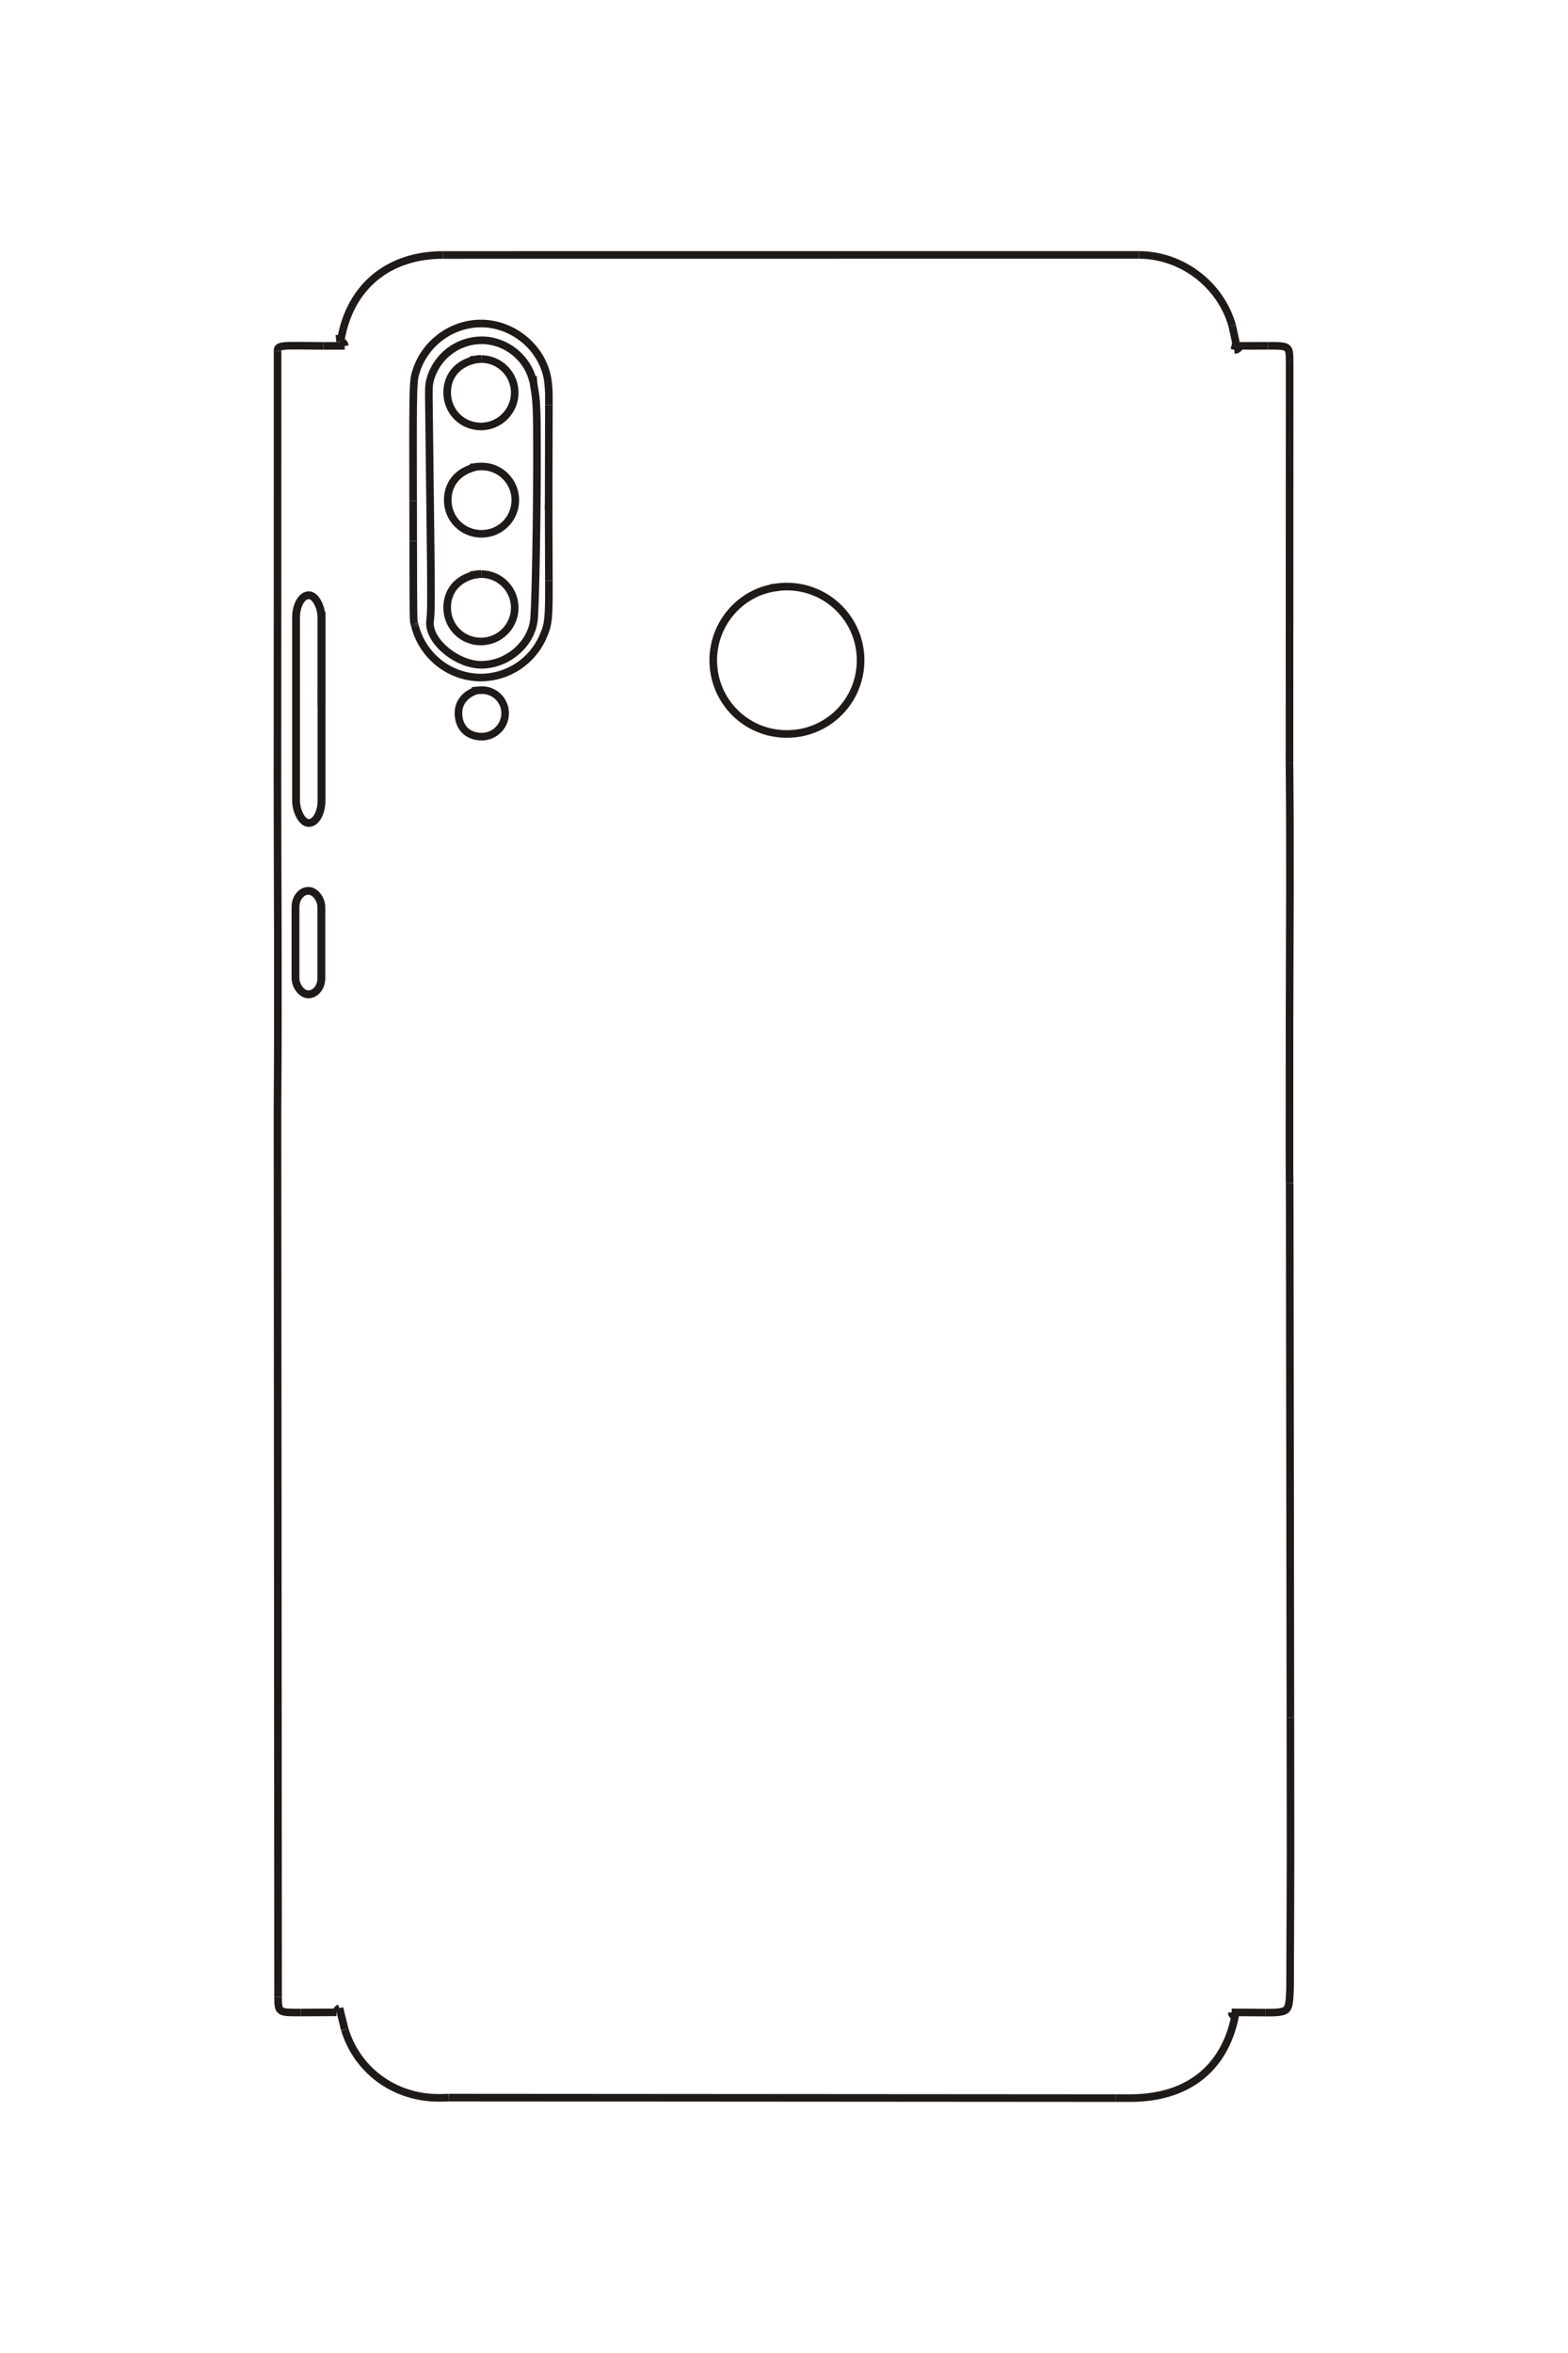 <?xml version="1.0" encoding="UTF-8"?>
<!DOCTYPE svg PUBLIC "-//W3C//DTD SVG 1.1//EN" "http://www.w3.org/Graphics/SVG/1.1/DTD/svg11.dtd">
<!-- Creator: CorelDRAW -->
<svg xmlns="http://www.w3.org/2000/svg" xml:space="preserve" width="40mm" height="60mm" style="shape-rendering:geometricPrecision; text-rendering:geometricPrecision; image-rendering:optimizeQuality; fill-rule:evenodd; clip-rule:evenodd"
viewBox="0 0 40 60"
 xmlns:xlink="http://www.w3.org/1999/xlink">
 <defs>
  <style type="text/css">
   <![CDATA[
    .str0 {stroke:#1F1A17;stroke-width:0.194}
    .str1 {stroke:#1F1A17;stroke-width:0.2}
    .fil1 {fill:none}
    .fil0 {fill:none;fill-rule:nonzero}
   ]]>
  </style>
 </defs>
 <g id="图层_x0020_1">
  <g id="_215340344">
   <path id="_255557792" class="fil0 str0" d="M13.597 9.722c-0.134,-0.599 -0.691,-1.045 -1.308,-1.045 -0.623,0 -1.166,0.422 -1.321,1.027 -0.025,0.096 -0.031,0.182 -0.028,0.433 0.028,2.36 0.021,1.77 0.049,4.13 0.003,0.292 0.005,0.584 0.005,0.876 0,0.419 -0.004,0.535 -0.026,0.723 -0.001,0.007 -0.001,0.015 -0.001,0.023 0,0.494 0.703,1.063 1.312,1.063 0.673,0 1.289,-0.538 1.345,-1.173 0.036,-0.427 0.075,-2.526 0.075,-4.158 0,-1.194 -0.009,-1.405 -0.075,-1.76 -0.013,-0.073 -0.015,-0.09 -0.028,-0.265"/>
   <line id="_216085896" class="fil0 str0" x1="32.9" y1="30.169" x2="32.918" y2= "43.798" />
   <path id="_216086016" class="fil0 str0" d="M32.918 43.798c0.005,3.934 0.007,2.951 -0.008,6.885 -0.014,0.485 -0.042,0.569 -0.201,0.61 -0.095,0.023 -0.177,0.029 -0.423,0.026"/>
   <line id="_255561464" class="fil0 str0" x1="32.285" y1="51.32" x2="31.42" y2= "51.314" />
   <path id="_255558440" class="fil0 str0" d="M31.42 51.314c0.004,0.051 0.02,0.071 0.086,0.102 -0.27,1.34 -1.224,2.084 -2.671,2.084 -0.093,0 -0.218,0 -0.375,0"/>
   <line id="_47493032" class="fil0 str0" x1="28.46" y1="53.5" x2="11.45" y2= "53.488" />
   <path id="_47492744" class="fil0 str0" d="M11.45 53.488c-0.097,0.004 -0.185,0.006 -0.262,0.006 -1.119,0 -2.071,-0.693 -2.392,-1.741"/>
   <line id="_255552584" class="fil0 str0" x1="8.795" y1="51.752" x2="8.66" y2= "51.205" />
   <path id="_255557528" class="fil0 str0" d="M8.66 51.205c-0.046,0.019 -0.069,0.049 -0.077,0.11"/>
   <line id="_47491784" class="fil0 str0" x1="8.583" y1="51.314" x2="7.675" y2= "51.318" />
   <path id="_216086400" class="fil0 str0" d="M7.675 51.318c-0.576,0.002 -0.576,0.002 -0.582,-0.395"/>
   <line id="_216085464" class="fil0 str0" x1="7.094" y1="50.923" x2="7.079" y2= "28.288" />
   <path id="_216083448" class="fil0 str0" d="M7.079 28.288c0.024,-3.179 -0.001,-5.952 -0.001,-8.348 0,-0.734 0.006,-9.874 0.003,-10.984"/>
   <path id="_216083808" class="fil0 str0" d="M7.081 8.956c-0.004,-0.162 0.073,-0.147 1.167,-0.135"/>
   <line id="_216084480" class="fil0 str0" x1="8.248" y1="8.82" x2="8.794" y2= "8.82" />
   <path id="_216086856" class="fil0 str0" d="M8.794 8.82c-0.007,-0.071 -0.046,-0.107 -0.117,-0.109"/>
   <polyline id="_216083712" class="fil0 str0" points="8.677,8.711 8.669,8.64 8.7,8.64 "/>
   <path id="_216085944" class="fil0 str0" d="M8.7 8.64c0.24,-1.337 1.214,-2.138 2.599,-2.138"/>
   <line id="_216086304" class="fil0 str0" x1="11.299" y1="6.502" x2="29.044" y2= "6.5" />
   <path id="_47492864" class="fil0 str0" d="M29.044 6.5c1.098,-0.001 2.09,0.749 2.39,1.804"/>
   <polyline id="_216085752" class="fil0 str0" points="31.434,8.304 31.553,8.851 31.506,8.851 31.49,8.922 "/>
   <path id="_255561008" class="fil0 str0" d="M31.49 8.922c0.072,-0.002 0.102,-0.024 0.133,-0.102"/>
   <line id="_216085560" class="fil0 str0" x1="31.623" y1="8.82" x2="32.342" y2= "8.818" />
   <path id="_216086112" class="fil0 str0" d="M32.342 8.818c0.553,-0.001 0.553,-0.001 0.557,0.413"/>
   <line id="_255559040" class="fil0 str0" x1="32.899" y1="9.232" x2="32.895" y2= "19.47" />
   <path id="_216086520" class="fil0 str0" d="M32.895 19.47c0.023,2.171 0.007,4.357 0.001,6.524 0,3.212 -0.004,3.959 0.003,4.176"/>
   <path id="_255561032" class="fil0 str0" d="M12.171 17.603c-0.294,0.086 -0.476,0.307 -0.476,0.578 0,0.367 0.232,0.603 0.595,0.603 0.328,0 0.596,-0.268 0.596,-0.596 0,-0.332 -0.272,-0.598 -0.606,-0.59 -0.043,0.001 -0.185,0.014 -0.233,0.021"/>
   <polyline id="_216086496" class="fil0 str0" points="13.965,12.856 13.996,12.856 14.002,14.809 "/>
   <path id="_216086328" class="fil0 str0" d="M14.002 14.809c0.003,0.986 -0.009,1.099 -0.148,1.422 -0.275,0.635 -0.9,1.046 -1.59,1.046 -0.789,0 -1.488,-0.55 -1.679,-1.323"/>
   <line id="_255558056" class="fil0 str0" x1="10.585" y1="15.953" x2="10.572" y2= "15.909" />
   <path id="_255561680" class="fil0 str0" d="M10.572 15.909c-0.027,-0.073 -0.027,-0.073 -0.031,-2.107"/>
   <line id="_255556592" class="fil0 str0" x1="10.541" y1="13.802" x2="10.539" y2= "12.779" />
   <path id="_216083616" class="fil0 str0" d="M10.539 12.779c-0.007,-2.615 -0.001,-3.011 0.046,-3.203 0.19,-0.773 0.894,-1.327 1.686,-1.327 0.865,0.001 1.63,0.681 1.712,1.52 0.019,0.189 0.02,0.233 0.019,0.561"/>
   <line id="_47492912" class="fil0 str0" x1="14.002" y1="10.331" x2="13.996" y2= "12.981" />
   <path id="_216083640" class="fil0 str0" d="M12.171 11.899c-0.468,0.1 -0.749,0.418 -0.749,0.851 0,0.483 0.379,0.862 0.862,0.862 0.48,0 0.862,-0.383 0.862,-0.861 0,-0.47 -0.384,-0.856 -0.851,-0.856 -0.065,0 -0.134,0.007 -0.297,0.026"/>
   <path id="_255448000" class="fil0 str0" d="M12.272 9.15c-0.525,0.046 -0.865,0.383 -0.865,0.858 0,0.483 0.38,0.867 0.861,0.867 0.476,0 0.863,-0.387 0.863,-0.863 0,-0.47 -0.384,-0.856 -0.852,-0.856"/>
   <line id="_255562352" class="fil0 str0" x1="12.28" y1="9.155" x2="12.27" y2= "9.155" />
   <path id="_47489456" class="fil0 str0" d="M12.27 9.155c-0.045,0 -0.045,0 -0.231,0.021"/>
   <line id="_255547112" class="fil0 str0" x1="12.039" y1="9.177" x2="11.998" y2= "9.181" />
   <path id="_255558824" class="fil0 str0" d="M12.272 14.633c-0.525,0.046 -0.865,0.384 -0.865,0.859 0,0.483 0.38,0.866 0.861,0.866 0.476,0 0.863,-0.386 0.863,-0.862 0,-0.471 -0.384,-0.856 -0.852,-0.856"/>
   <line id="_255546704" class="fil0 str0" x1="12.28" y1="14.64" x2="12.27" y2= "14.64" />
   <path id="_47493224" class="fil0 str0" d="M12.27 14.64c-0.045,0 -0.045,0 -0.23,0.021"/>
   <line id="_47490032" class="fil0 str0" x1="12.04" y1="14.661" x2="11.998" y2= "14.665" />
   <path id="_216083376" class="fil0 str0" d="M19.888 14.97c-0.949,0.077 -1.692,0.895 -1.693,1.864 0,1.046 0.836,1.883 1.879,1.882 1.044,-0.001 1.88,-0.839 1.88,-1.882 -0.001,-1.037 -0.842,-1.877 -1.881,-1.877 -0.111,0 -0.171,0.005 -0.413,0.036"/>
   <line id="_255558968" class="fil0 str0" x1="8.203" y1="15.6" x2="8.202" y2= "18.006" />
   <rect id="_255562688" class="fil1 str1" x="7.552" y="15.178" width="0.65" height="5.808" rx="0.574" ry="0.574"/>
   <rect id="_255558560" class="fil1 str1" x="7.538" y="22.716" width="0.66" height="2.639" rx="0.413" ry="0.413"/>
  </g>
 </g>
</svg>
